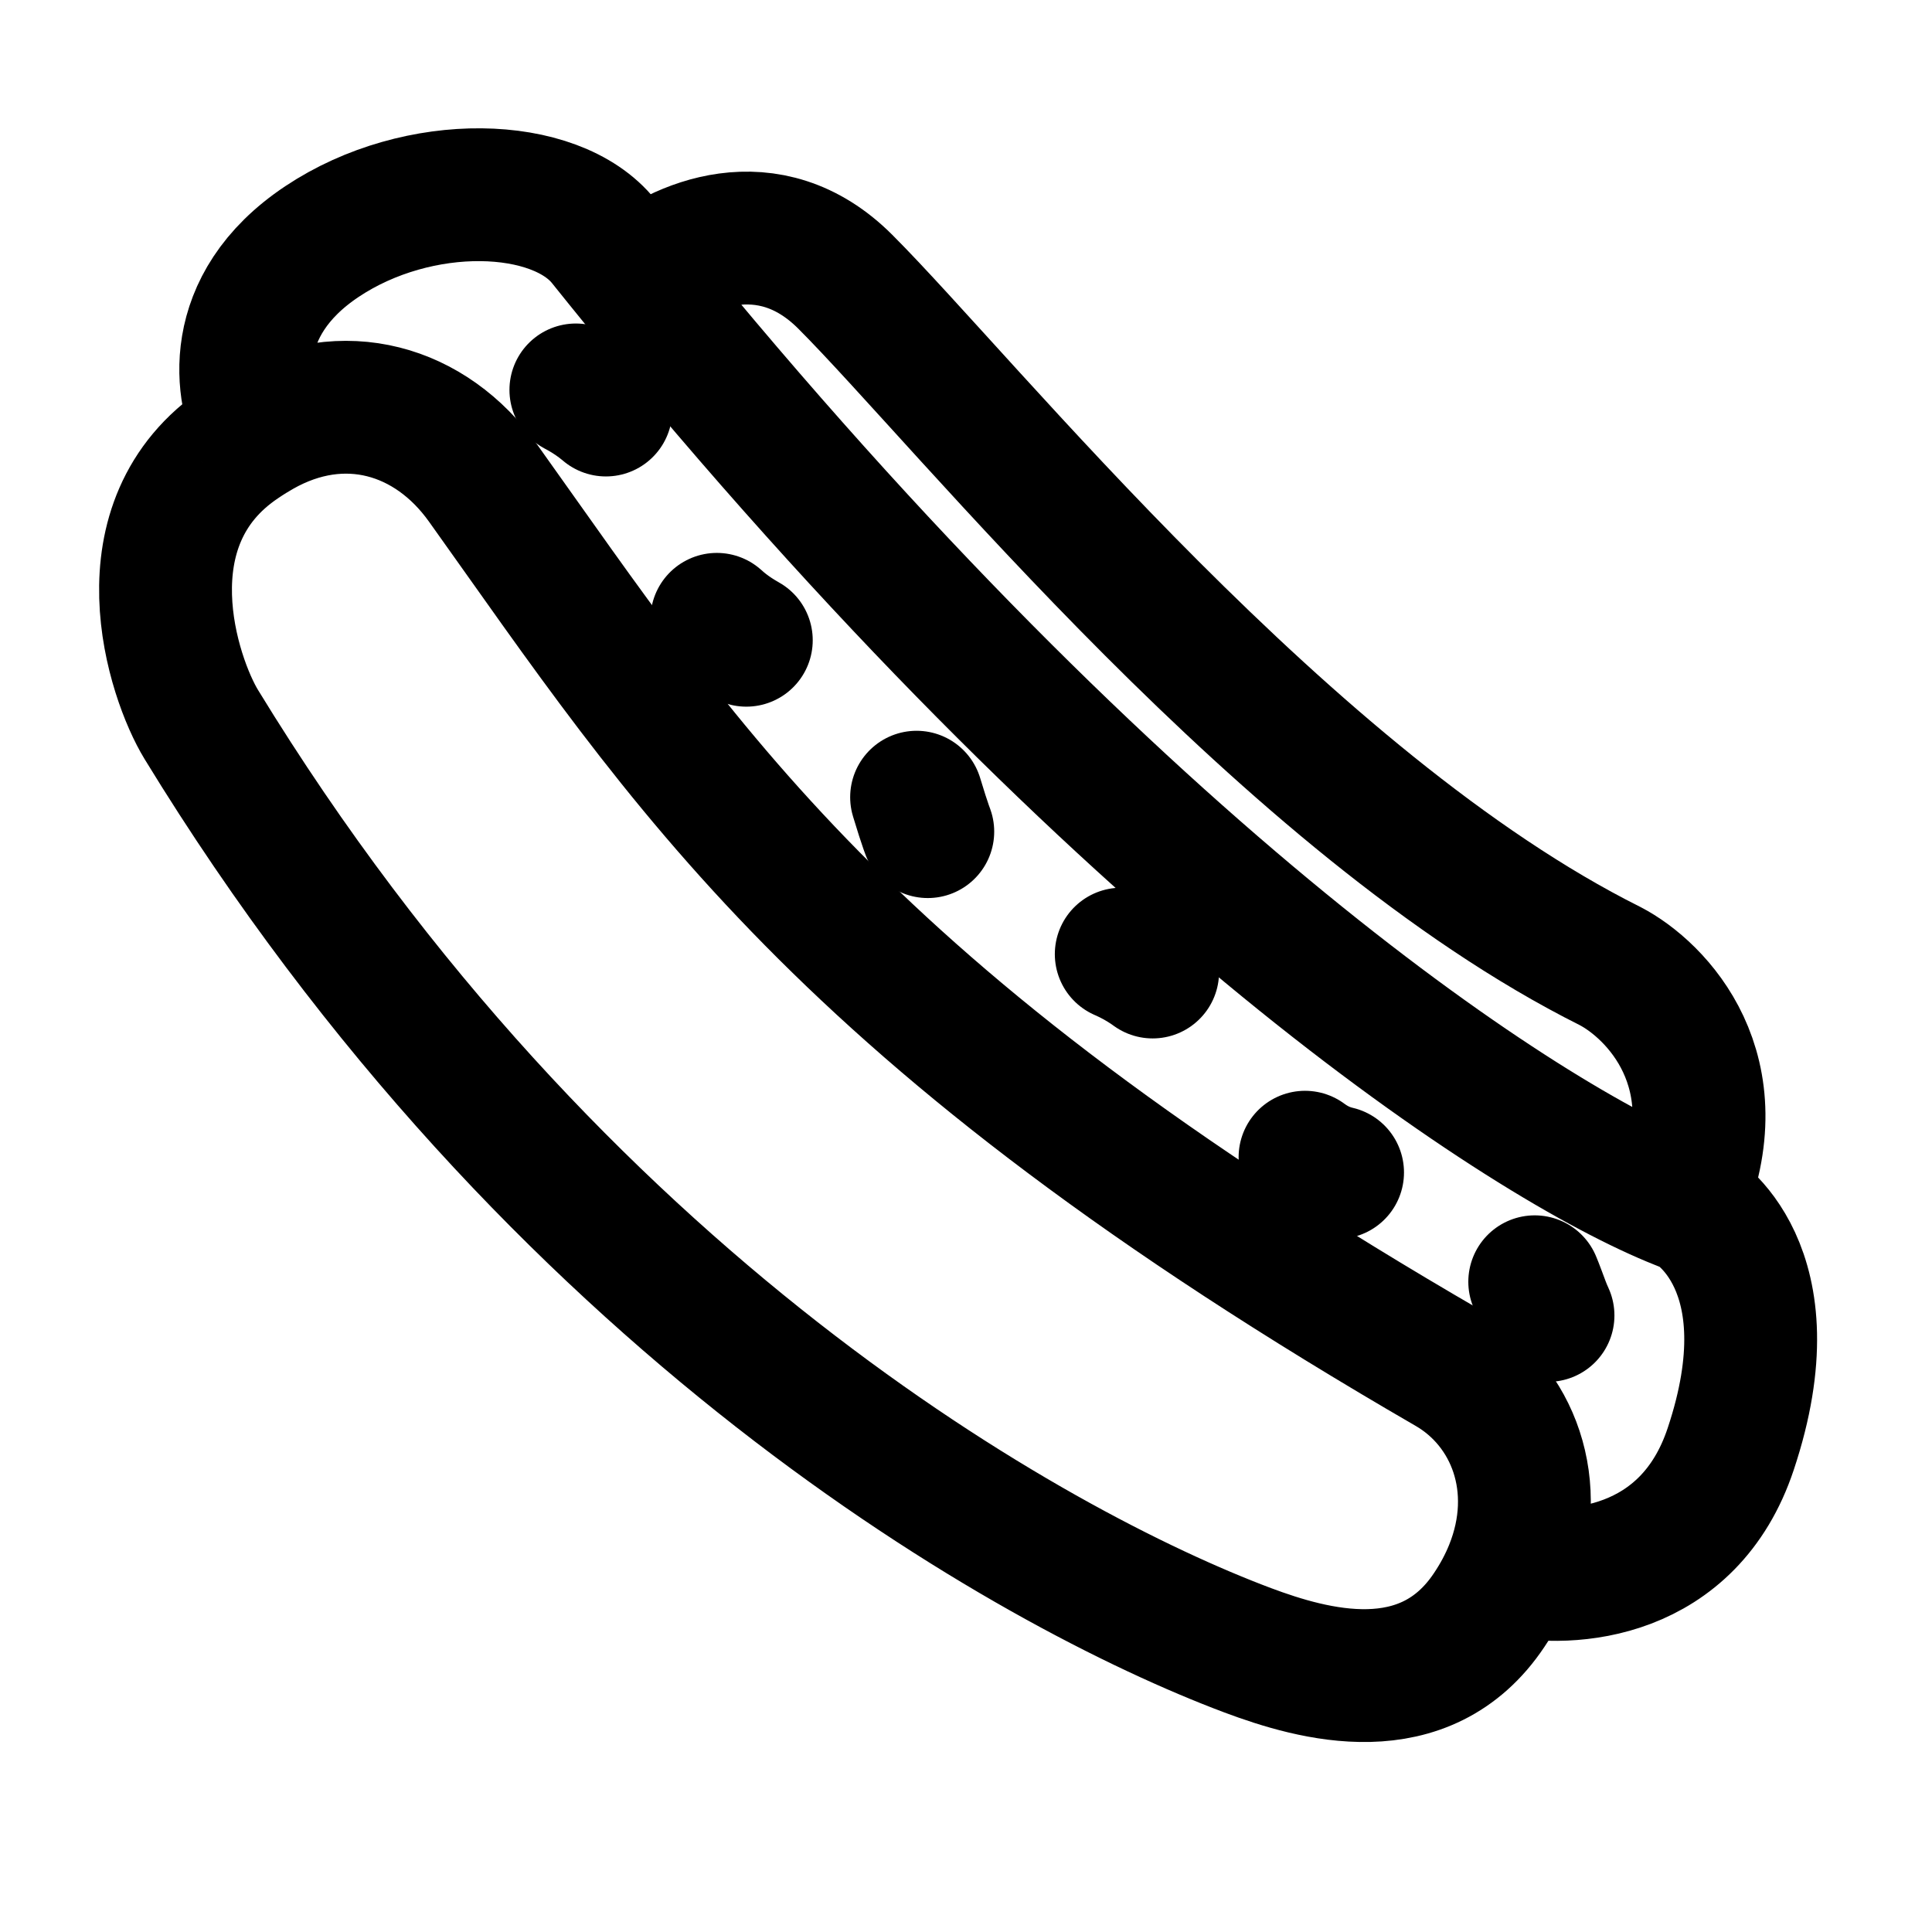 <svg width="16" height="16" viewBox="0 0 16 16" fill="none" xmlns="http://www.w3.org/2000/svg">
<path d="M12.511 13C12.79 12.309 12.53 11.64 12 11.333C6.933 8.4 5.667 6.333 4 4C3.567 3.393 2.844 3.179 2.156 3.57M12.511 13C12.466 13.111 12.407 13.223 12.333 13.333C11.8 14.133 10.876 13.87 10.333 13.667C8.556 13 4.6 10.8 1.667 6C1.435 5.62 1 4.333 2 3.667C2.053 3.631 2.105 3.599 2.156 3.57M12.511 13C13.007 13.111 13.986 13.043 14.333 12C14.838 10.486 14.028 10.01 14 10C13.972 9.99 13.942 9.979 13.912 9.966M2.156 3.57C1.993 3.269 1.867 2.533 2.667 2C3.467 1.467 4.6 1.5 5 2C5.09 2.112 5.18 2.224 5.269 2.333M5.269 2.333C5.624 2.032 6.365 1.698 7 2.333C8 3.333 10.667 6.667 13.333 8C13.719 8.2 14.374 8.873 13.912 9.966M5.269 2.333C9.316 7.306 12.643 9.462 13.912 9.966" stroke="black" stroke-width="1.1" stroke-linecap="round" stroke-linejoin="round"/>
<path d="M12.82 10.894C12.724 10.695 12.662 10.297 12.223 9.998C11.519 9.519 11.197 9.945 10.729 9.519C10.184 9.023 10.213 8.645 9.667 8.148C9.121 7.651 8.509 7.854 8.041 7.428C7.495 6.932 7.718 6.374 7.172 5.877C6.627 5.38 6.111 5.444 5.757 4.92C5.353 4.323 5.6 3.924 5.054 3.427C4.81 3.205 4.519 3.111 4.231 3.037" stroke="black" stroke-width="1.1" stroke-linecap="round" stroke-linejoin="round" stroke-dasharray="0.3 2"/>
</svg>

